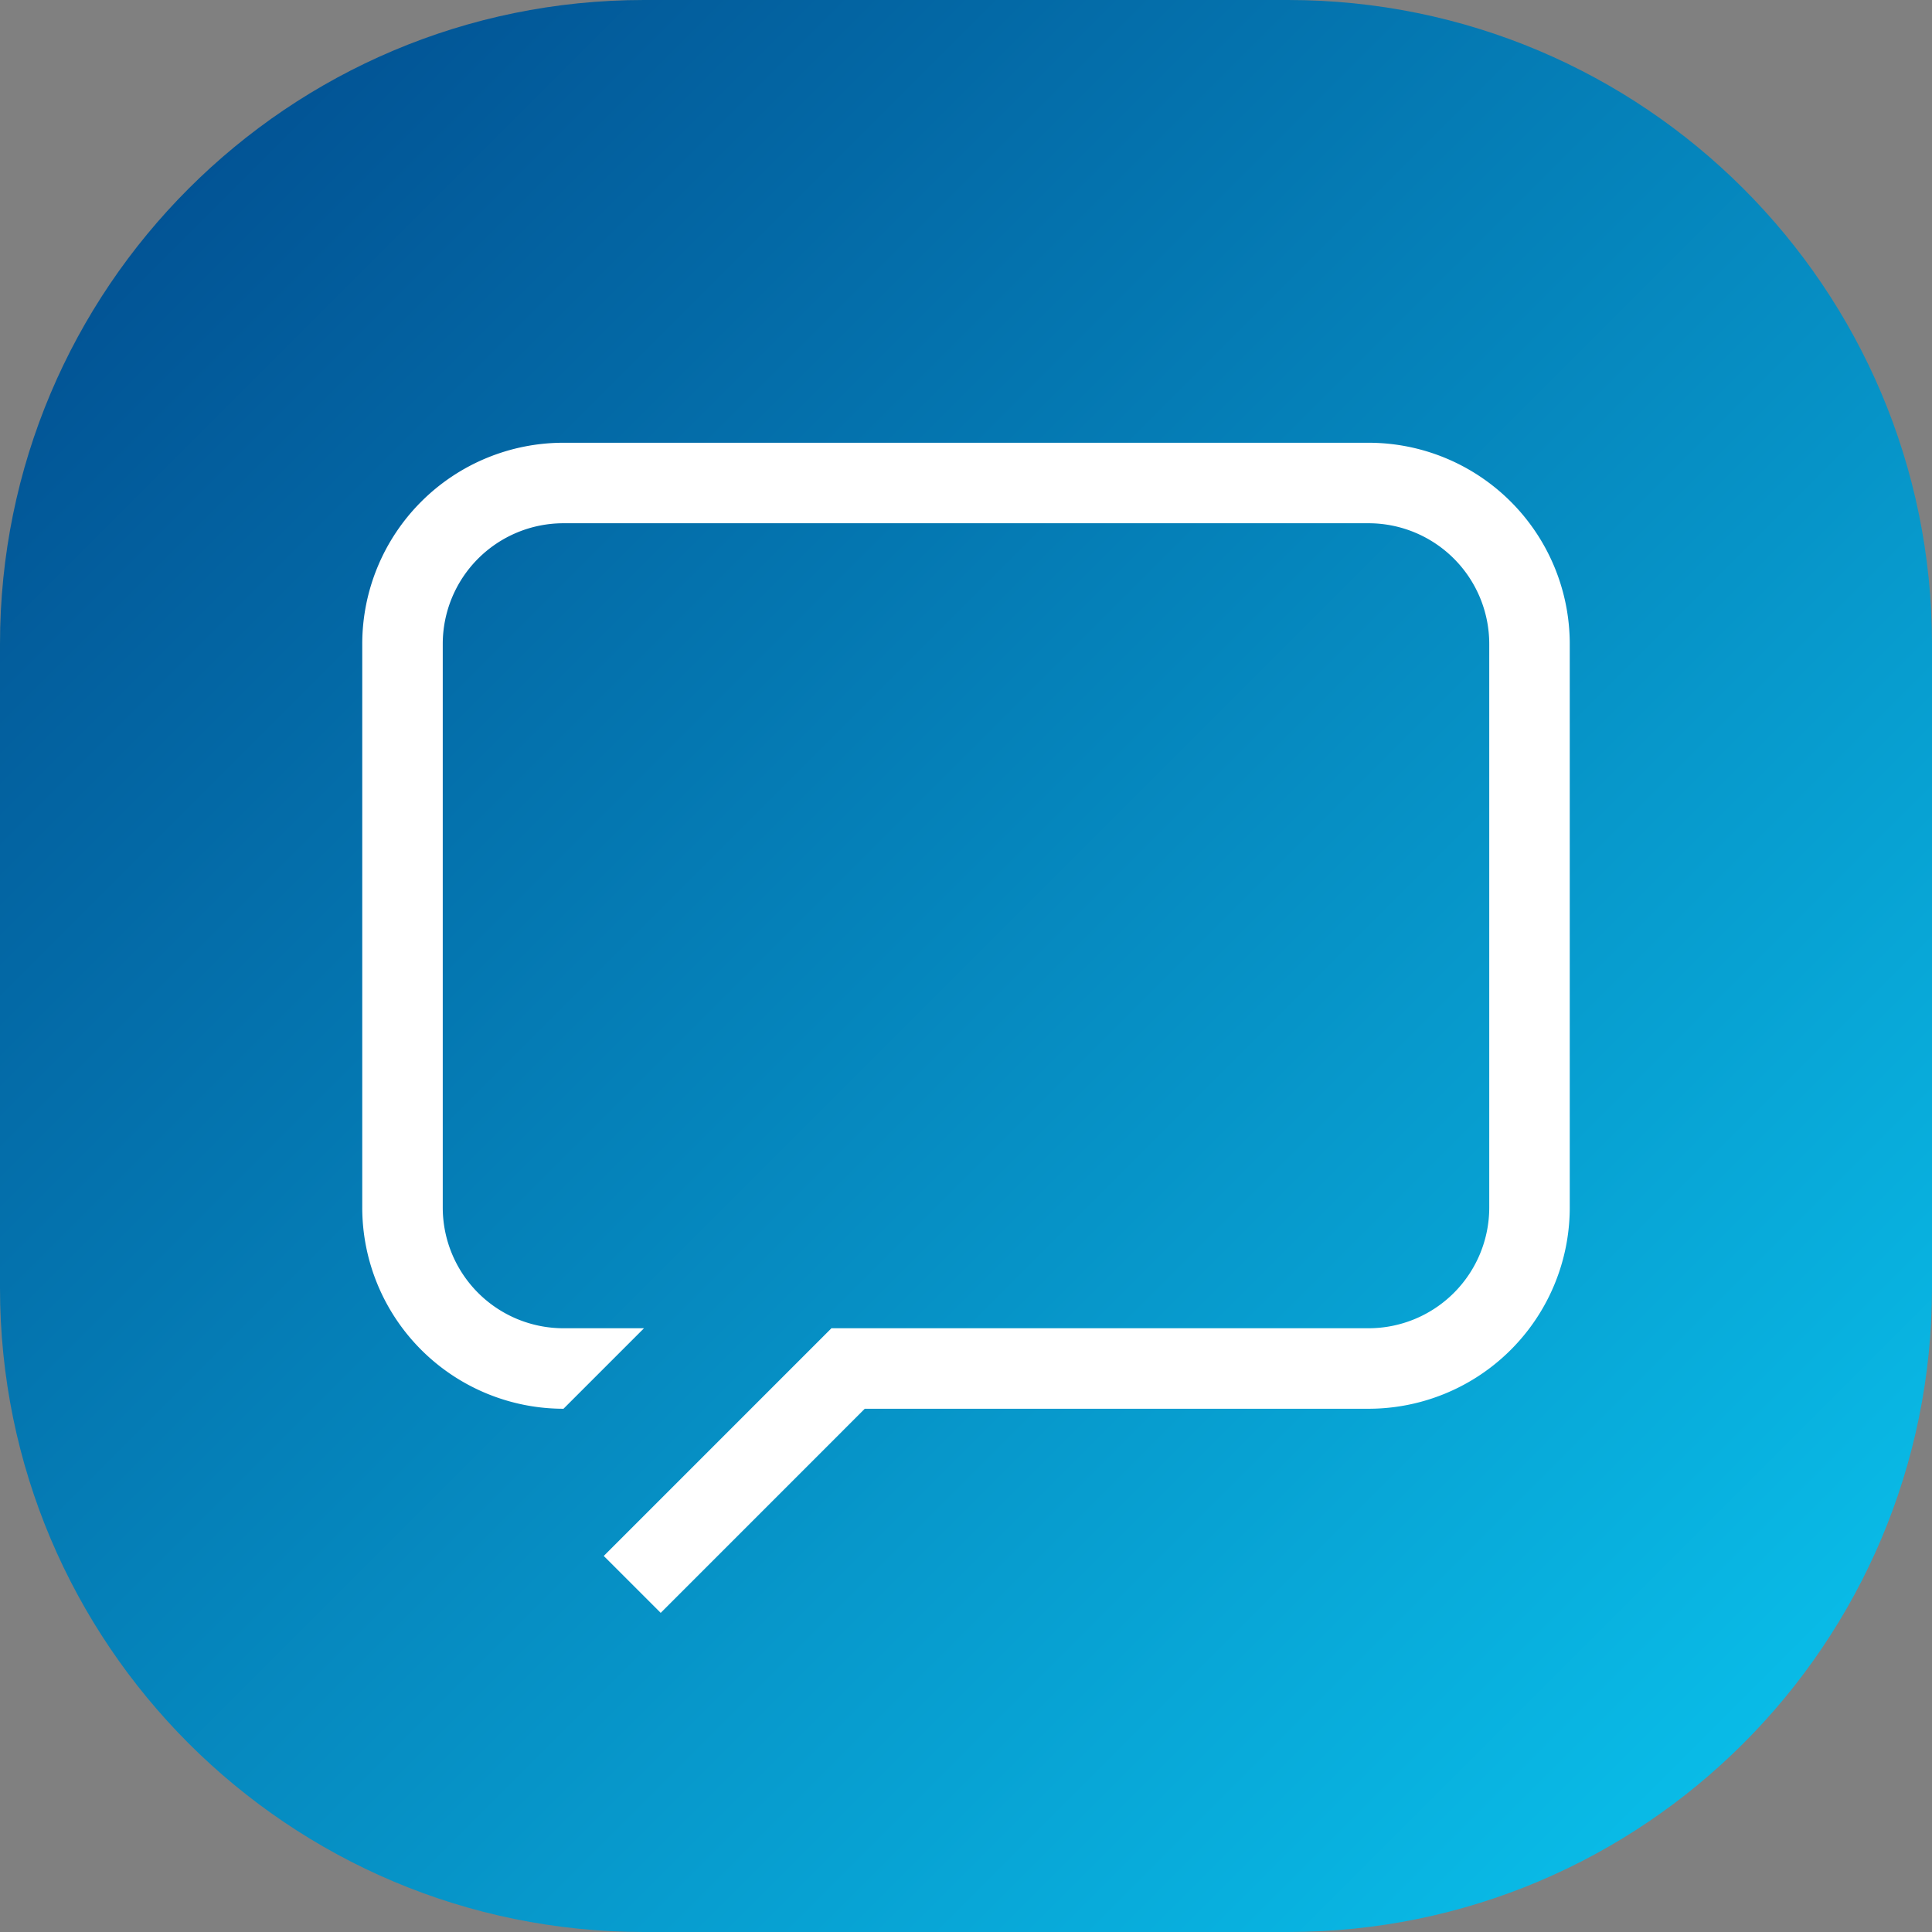 <svg xmlns="http://www.w3.org/2000/svg" width="48" height="48" viewBox="0 0 48 48">
    <rect x="0" y="0" width="48" height="48" fill="#808080" stroke="none"/>
    <defs>
        <linearGradient id="a" x1="100%" x2="0%" y1="100%" y2="0%">
            <stop offset="0%" stop-color="#0AC8F1"/>
            <stop offset="100%" stop-color="#01478B"/>
        </linearGradient>
    </defs>
    <g fill="none" fill-rule="evenodd">
        <path fill="url(#a)" d="M16 0h16c8.837 0 16 7.163 16 16v16c0 8.837-7.163 16-16 16H16C7.163 48 0 40.837 0 32V16C0 7.163 7.163 0 16 0z"/>
        <path fill="#FFF" d="M16 33l-2 2a5 5 0 0 1-5-5V16a5 5 0 0 1 5-5h20a5 5 0 0 1 5 5v14a5 5 0 0 1-5 5H21.485l-5.07 5.071L15 38.657 20.657 33H16zm-2-20a3 3 0 0 0-3 3v14a3 3 0 0 0 3 3h20a3 3 0 0 0 3-3V16a3 3 0 0 0-3-3H14z"/>
    </g>
</svg>
